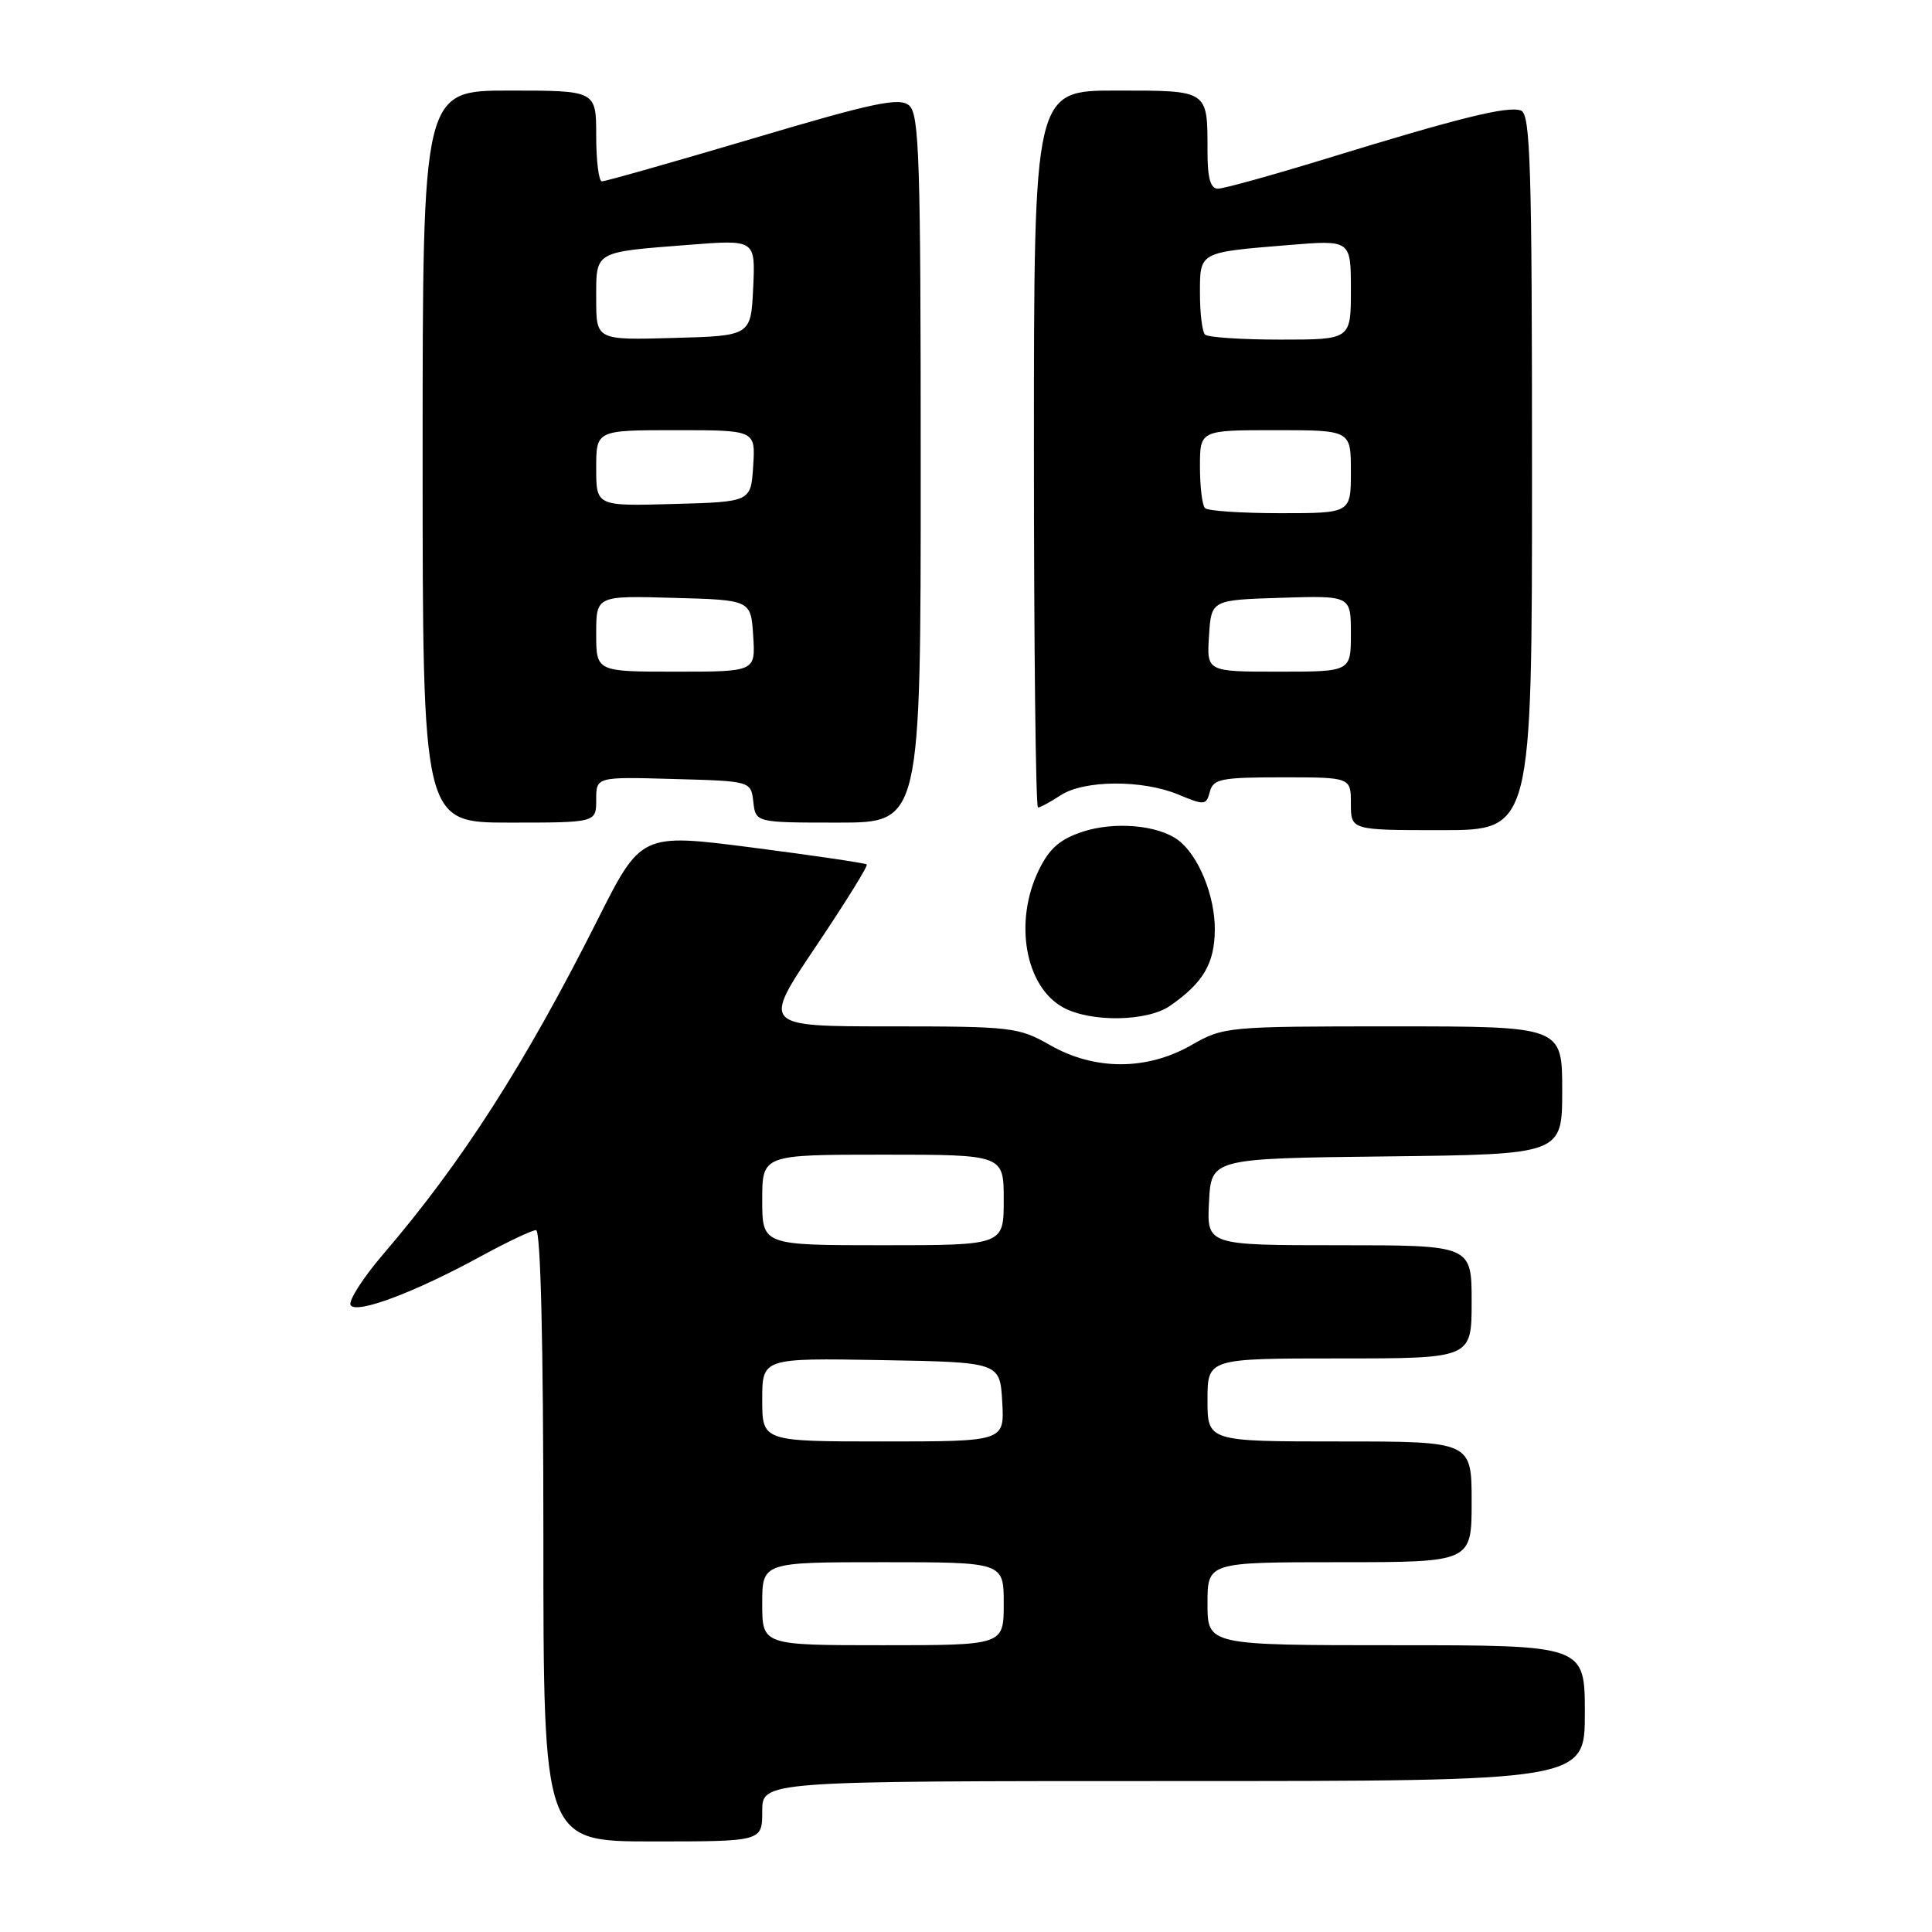 <?xml version="1.0" encoding="UTF-8" standalone="no"?>
<!DOCTYPE svg PUBLIC "-//W3C//DTD SVG 1.1//EN" "http://www.w3.org/Graphics/SVG/1.1/DTD/svg11.dtd" >
<svg xmlns="http://www.w3.org/2000/svg" xmlns:xlink="http://www.w3.org/1999/xlink" version="1.1" viewBox="0 0 256 256">
 <g >
 <path fill="currentColor"
d=" M 101.00 240.00 C 101.00 236.00 101.00 236.00 155.50 236.00 C 210.00 236.00 210.00 236.00 210.00 227.00 C 210.00 218.00 210.00 218.00 185.00 218.00 C 160.00 218.00 160.00 218.00 160.00 212.50 C 160.00 207.00 160.00 207.00 177.50 207.00 C 195.00 207.00 195.00 207.00 195.00 199.00 C 195.00 191.00 195.00 191.00 177.50 191.00 C 160.00 191.00 160.00 191.00 160.00 185.50 C 160.00 180.00 160.00 180.00 177.50 180.00 C 195.00 180.00 195.00 180.00 195.00 172.50 C 195.00 165.00 195.00 165.00 177.45 165.00 C 159.90 165.00 159.90 165.00 160.20 159.25 C 160.50 153.50 160.50 153.50 183.75 153.23 C 207.00 152.96 207.00 152.96 207.00 144.48 C 207.00 136.00 207.00 136.00 184.60 136.00 C 162.57 136.00 162.13 136.04 157.85 138.49 C 151.95 141.86 145.05 141.86 139.15 138.49 C 134.98 136.11 134.07 136.00 117.89 136.00 C 100.98 136.00 100.98 136.00 108.09 125.44 C 112.00 119.62 115.05 114.72 114.85 114.54 C 114.66 114.37 107.85 113.36 99.72 112.31 C 84.95 110.41 84.95 110.41 79.14 121.96 C 69.56 140.99 61.20 154.04 50.75 166.22 C 48.06 169.37 46.13 172.39 46.46 172.94 C 47.22 174.16 54.99 171.24 63.78 166.43 C 67.24 164.55 70.50 163.00 71.03 163.00 C 71.64 163.00 72.00 178.13 72.00 203.50 C 72.00 244.00 72.00 244.00 86.50 244.00 C 101.00 244.00 101.00 244.00 101.00 240.00 Z  M 155.03 133.28 C 159.44 130.22 160.93 127.68 160.97 123.20 C 161.00 118.69 158.80 113.33 156.10 111.31 C 153.44 109.33 147.70 108.82 143.48 110.20 C 140.46 111.19 139.05 112.41 137.65 115.29 C 134.31 122.13 135.84 130.76 140.89 133.50 C 144.55 135.49 152.02 135.37 155.03 133.28 Z  M 203.00 62.61 C 203.00 21.92 202.79 15.13 201.54 14.65 C 199.83 14.00 193.42 15.58 175.64 21.05 C 168.56 23.22 162.15 25.00 161.39 25.00 C 160.39 25.00 160.00 23.61 160.00 20.08 C 160.00 11.86 160.21 12.00 147.89 12.00 C 137.00 12.00 137.00 12.00 137.00 59.50 C 137.00 85.62 137.24 107.00 137.54 107.00 C 137.83 107.00 139.18 106.27 140.54 105.38 C 143.66 103.34 151.38 103.30 156.16 105.29 C 159.60 106.73 159.84 106.71 160.31 104.91 C 160.76 103.21 161.80 103.00 169.91 103.00 C 179.00 103.00 179.00 103.00 179.00 106.50 C 179.00 110.00 179.00 110.00 191.00 110.00 C 203.00 110.00 203.00 110.00 203.00 62.61 Z  M 79.00 105.97 C 79.00 102.93 79.00 102.93 89.25 103.22 C 99.50 103.50 99.50 103.50 99.82 106.25 C 100.13 109.00 100.13 109.00 111.07 109.00 C 122.00 109.00 122.00 109.00 122.00 62.12 C 122.00 20.95 121.81 15.09 120.45 13.96 C 119.15 12.88 115.71 13.61 99.70 18.37 C 89.14 21.50 80.16 24.05 79.75 24.03 C 79.34 24.02 79.00 21.30 79.00 18.00 C 79.00 12.00 79.00 12.00 67.50 12.00 C 56.00 12.00 56.00 12.00 56.00 60.50 C 56.00 109.00 56.00 109.00 67.50 109.00 C 79.00 109.00 79.00 109.00 79.00 105.97 Z  M 101.00 212.50 C 101.00 207.00 101.00 207.00 117.00 207.00 C 133.00 207.00 133.00 207.00 133.00 212.50 C 133.00 218.00 133.00 218.00 117.00 218.00 C 101.00 218.00 101.00 218.00 101.00 212.50 Z  M 101.00 185.47 C 101.00 179.95 101.00 179.95 116.75 180.22 C 132.50 180.50 132.50 180.50 132.80 185.75 C 133.10 191.00 133.10 191.00 117.05 191.00 C 101.00 191.00 101.00 191.00 101.00 185.47 Z  M 101.00 159.00 C 101.00 153.00 101.00 153.00 117.00 153.00 C 133.00 153.00 133.00 153.00 133.00 159.00 C 133.00 165.00 133.00 165.00 117.00 165.00 C 101.00 165.00 101.00 165.00 101.00 159.00 Z  M 160.20 84.25 C 160.50 79.50 160.50 79.50 169.75 79.21 C 179.00 78.92 179.00 78.92 179.00 83.96 C 179.00 89.00 179.00 89.00 169.45 89.00 C 159.89 89.00 159.89 89.00 160.20 84.25 Z  M 159.67 67.33 C 159.30 66.97 159.00 64.49 159.00 61.83 C 159.00 57.00 159.00 57.00 169.00 57.00 C 179.00 57.00 179.00 57.00 179.00 62.50 C 179.00 68.00 179.00 68.00 169.67 68.00 C 164.53 68.00 160.03 67.70 159.67 67.33 Z  M 159.67 44.33 C 159.30 43.97 159.00 41.52 159.00 38.90 C 159.00 33.34 158.81 33.45 170.75 32.47 C 179.00 31.79 179.00 31.79 179.00 38.40 C 179.00 45.00 179.00 45.00 169.67 45.00 C 164.53 45.00 160.03 44.70 159.67 44.33 Z  M 79.00 83.97 C 79.00 78.93 79.00 78.93 89.25 79.22 C 99.50 79.50 99.50 79.50 99.80 84.25 C 100.11 89.00 100.11 89.00 89.55 89.00 C 79.00 89.00 79.00 89.00 79.00 83.97 Z  M 79.00 62.03 C 79.00 57.00 79.00 57.00 89.55 57.00 C 100.11 57.00 100.11 57.00 99.80 61.75 C 99.50 66.50 99.50 66.50 89.25 66.78 C 79.00 67.07 79.00 67.07 79.00 62.03 Z  M 79.00 39.60 C 79.00 33.21 78.61 33.43 91.30 32.44 C 100.10 31.75 100.10 31.75 99.80 38.13 C 99.50 44.50 99.50 44.50 89.25 44.78 C 79.00 45.07 79.00 45.07 79.00 39.60 Z "/>
</g>
</svg>